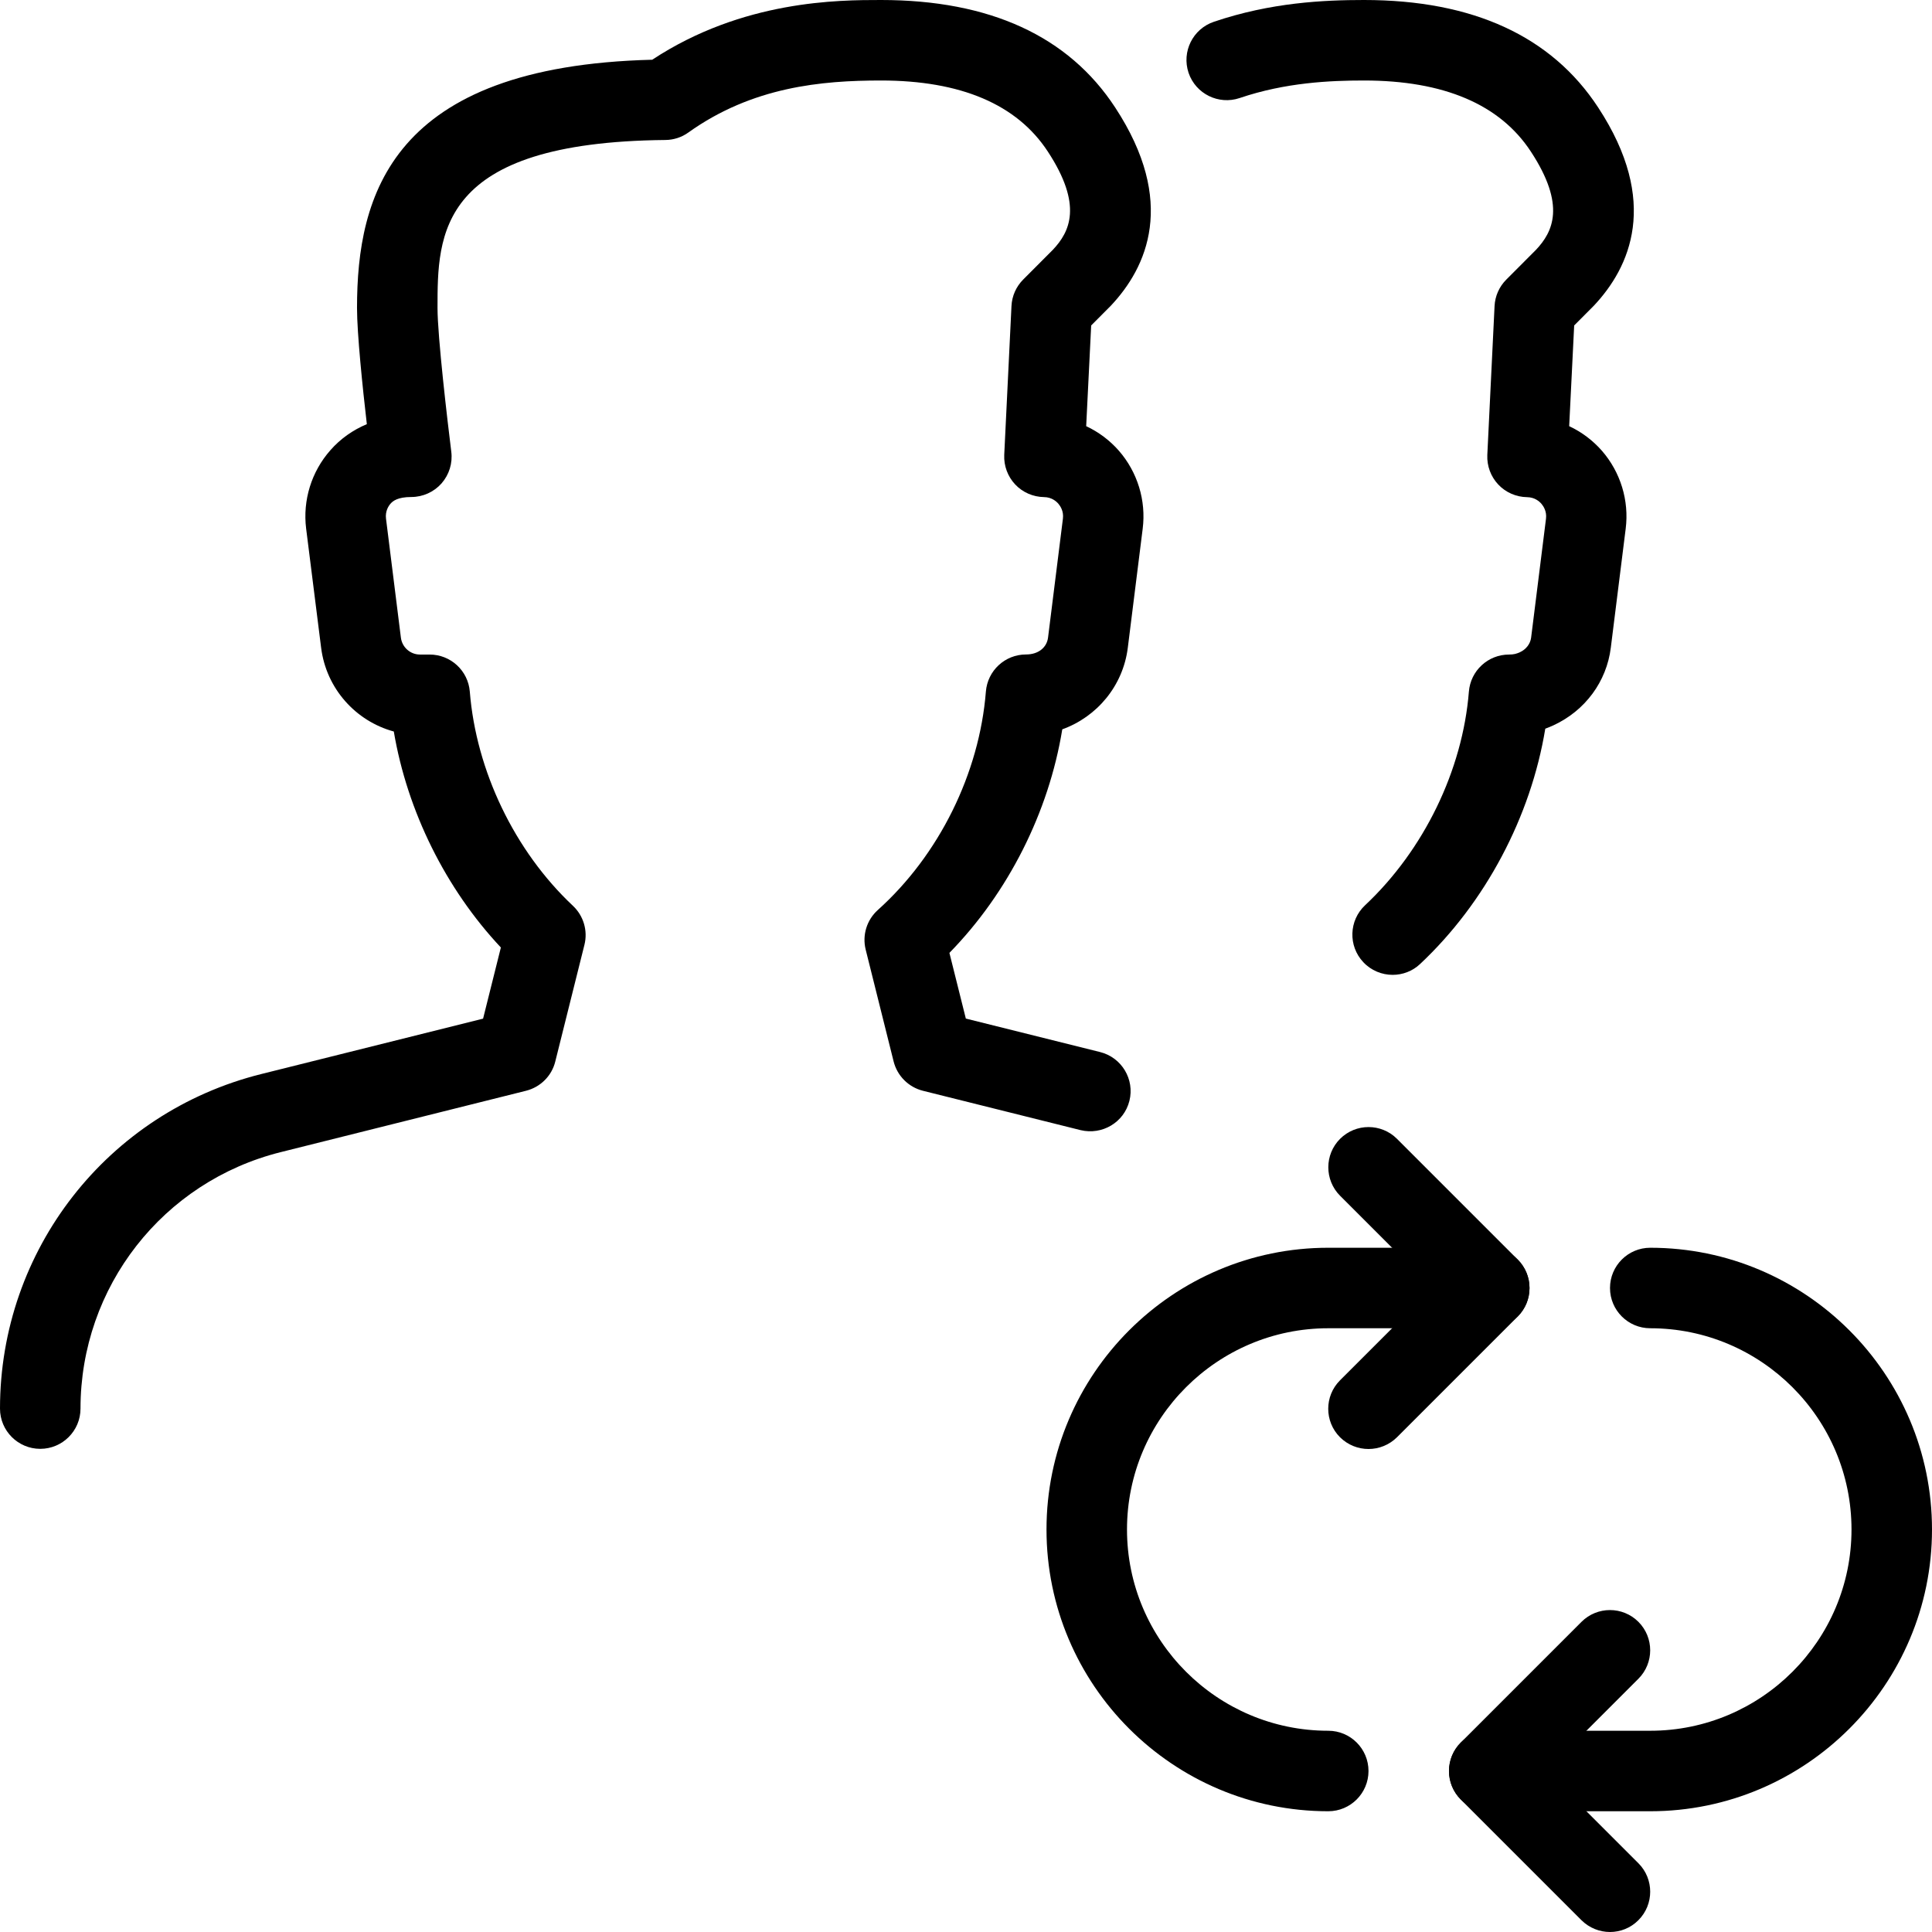 <?xml version="1.0" encoding="iso-8859-1"?>
<!-- Generator: Adobe Illustrator 19.2.1, SVG Export Plug-In . SVG Version: 6.00 Build 0)  -->
<svg version="1.1" xmlns="http://www.w3.org/2000/svg" xmlns:xlink="http://www.w3.org/1999/xlink" x="0px" y="0px"
	 viewBox="0 0 24 24" style="enable-background:new 0 0 24 24;" xml:space="preserve">
<g id="Add_Users">
</g>
<g id="Remove_Users">
</g>
<g id="Delete_Users">
</g>
<g id="Done_3">
</g>
<g id="At_Symbol_3">
</g>
<g id="Question_3">
</g>
<g id="Answer_3">
</g>
<g id="Bring_Up_3">
</g>
<g id="Bring_Down_3">
</g>
<g id="Dismiss_Users">
</g>
<g id="Users_Speed_3">
</g>
<g id="Users_Settings">
</g>
<g id="Refresh_Users">
</g>
<g id="Time_3">
</g>
<g id="Dollar_3">
</g>
<g id="Euro_3">
</g>
<g id="Pound_3">
</g>
<g id="Bitcoin_3">
</g>
<g id="Global_Users">
</g>
<g id="Waiting_Users">
</g>
<g id="Writing_Users">
</g>
<g id="Search_Users">
</g>
<g id="Lock_Users">
</g>
<g id="Mark_Users">
</g>
<g id="Share_Users">
</g>
<g id="Shopping_3">
</g>
<g id="Download_3">
</g>
<g id="Upload_3">
</g>
<g id="Users_Statistics">
</g>
<g id="Users_Defense">
</g>
<g id="Car_3">
</g>
<g id="Home_3">
</g>
<g id="Park_3">
</g>
<g id="Recicle_Users">
	<g>
		<g>
			<path d="M16.5,22.5c-1.93,0-3.5-1.57-3.5-3.5s1.57-3.5,3.5-3.5h2c0.276,0,0.5,0.224,0.5,0.5s-0.224,0.5-0.5,0.5h-2
				c-1.378,0-2.5,1.121-2.5,2.5s1.122,2.5,2.5,2.5c0.276,0,0.5,0.224,0.5,0.5S16.776,22.5,16.5,22.5z"/>
		</g>
		<g>
			<path d="M20.5,22.5h-2c-0.276,0-0.5-0.224-0.5-0.5s0.224-0.5,0.5-0.5h2c1.378,0,2.5-1.121,2.5-2.5s-1.122-2.5-2.5-2.5
				c-0.276,0-0.5-0.224-0.5-0.5s0.224-0.5,0.5-0.5c1.93,0,3.5,1.57,3.5,3.5S22.43,22.5,20.5,22.5z"/>
		</g>
		<g>
			<path d="M17,18c-0.128,0-0.256-0.049-0.354-0.146c-0.195-0.195-0.195-0.512,0-0.707L17.793,16l-1.146-1.146
				c-0.195-0.195-0.195-0.512,0-0.707s0.512-0.195,0.707,0l1.5,1.5c0.195,0.195,0.195,0.512,0,0.707l-1.5,1.5
				C17.256,17.951,17.128,18,17,18z"/>
		</g>
		<g>
			<path d="M20,24c-0.128,0-0.256-0.049-0.354-0.146l-1.5-1.5c-0.195-0.195-0.195-0.512,0-0.707l1.5-1.5
				c0.195-0.195,0.512-0.195,0.707,0s0.195,0.512,0,0.707L19.207,22l1.146,1.146c0.195,0.195,0.195,0.512,0,0.707
				C20.256,23.951,20.128,24,20,24z"/>
		</g>
		<g>
			<g>
				<path d="M17.3,12.11c-0.133,0-0.267-0.053-0.365-0.158c-0.189-0.201-0.179-0.518,0.023-0.707
					c0.729-0.684,1.211-1.676,1.289-2.653c0.021-0.261,0.238-0.461,0.499-0.461c0.06,0,0.093-0.01,0.135-0.029
					c0.077-0.035,0.129-0.104,0.139-0.18l0.185-1.479c0.011-0.091-0.031-0.154-0.057-0.185c-0.026-0.03-0.084-0.081-0.178-0.082
					c-0.136-0.002-0.266-0.059-0.358-0.157c-0.093-0.099-0.142-0.231-0.136-0.367l0.09-1.85c0.006-0.124,0.058-0.241,0.146-0.329
					l0.369-0.37c0.209-0.222,0.375-0.551-0.064-1.22C18.633,1.297,17.936,1,16.944,1c-0.419,0-0.974,0.024-1.545,0.218
					c-0.26,0.088-0.545-0.051-0.634-0.313c-0.088-0.262,0.052-0.545,0.313-0.634C15.788,0.03,16.448,0,16.944,0
					c1.351,0,2.329,0.449,2.909,1.335c0.769,1.173,0.395,1.987-0.055,2.464l-0.243,0.244l-0.062,1.251
					c0.154,0.072,0.293,0.176,0.407,0.306c0.231,0.266,0.339,0.618,0.295,0.967l-0.185,1.479c-0.052,0.42-0.317,0.78-0.71,0.963
					c-0.035,0.016-0.069,0.03-0.104,0.043c-0.179,1.092-0.744,2.163-1.556,2.924C17.546,12.065,17.423,12.11,17.3,12.11z"/>
			</g>
		</g>
		<g>
			<path d="M0.5,17.998c-0.276,0-0.5-0.224-0.5-0.5c0-1.97,1.334-3.679,3.246-4.156l2.755-0.688l0.221-0.884
				c-0.685-0.729-1.163-1.694-1.33-2.683c-0.474-0.129-0.84-0.534-0.903-1.042L3.803,6.567C3.759,6.214,3.869,5.859,4.104,5.593
				C4.229,5.45,4.385,5.341,4.557,5.269C4.504,4.811,4.435,4.144,4.435,3.826c0-1.397,0.421-3.003,3.667-3.084
				C9.229,0,10.423,0,10.944,0c1.351,0,2.329,0.449,2.909,1.335c0.769,1.173,0.395,1.987-0.055,2.464l-0.243,0.244l-0.062,1.251
				c0.154,0.072,0.293,0.176,0.407,0.306c0.231,0.266,0.339,0.618,0.295,0.967l-0.185,1.479c-0.059,0.475-0.384,0.859-0.814,1.014
				c-0.168,1.03-0.672,2.031-1.402,2.777l0.204,0.816l1.668,0.416c0.268,0.067,0.431,0.339,0.364,0.606
				c-0.067,0.269-0.339,0.428-0.606,0.364l-1.959-0.489c-0.179-0.045-0.319-0.185-0.364-0.364l-0.347-1.389
				c-0.045-0.18,0.013-0.369,0.151-0.493c0.76-0.682,1.261-1.696,1.342-2.713c0.021-0.261,0.238-0.461,0.499-0.461
				c0.157,0,0.258-0.09,0.273-0.209l0.185-1.479c0.011-0.091-0.031-0.154-0.057-0.185c-0.026-0.03-0.084-0.081-0.178-0.082
				c-0.136-0.002-0.266-0.059-0.358-0.157c-0.093-0.099-0.142-0.231-0.136-0.367l0.09-1.85c0.006-0.124,0.058-0.241,0.146-0.329
				l0.369-0.37c0.209-0.222,0.375-0.551-0.064-1.22C12.633,1.297,11.936,1,10.944,1c-0.736,0-1.597,0.077-2.393,0.646
				C8.468,1.706,8.368,1.738,8.266,1.739c-2.831,0.027-2.831,1.17-2.831,2.087c0,0.354,0.124,1.409,0.171,1.785
				c0.018,0.143-0.026,0.285-0.121,0.394C5.39,6.112,5.253,6.174,5.109,6.174c-0.17,0-0.229,0.051-0.256,0.081
				S4.784,6.35,4.795,6.442L4.98,7.921c0.015,0.12,0.117,0.21,0.237,0.21h0.12c0.261,0,0.478,0.2,0.499,0.46
				c0.079,0.987,0.558,1.982,1.281,2.661c0.132,0.124,0.187,0.31,0.143,0.485l-0.362,1.449c-0.044,0.18-0.185,0.319-0.364,0.364
				l-3.046,0.762C2.023,14.678,1,15.988,1,17.498C1,17.774,0.776,17.998,0.5,17.998z"/>
		</g>
	</g>
</g>
<g id="Wifi_3">
</g>
<g id="Attach_3">
</g>
<g id="Disabled_Users">
</g>
<g id="Users_Card">
</g>
<g id="Gaming_3">
</g>
<g id="Cloud_3">
</g>
<g id="Database_3">
</g>
<g id="Copyright_3">
</g>
<g id="No_Copzright_3">
</g>
<g id="Creative_Commun_3">
</g>
<g id="Eco-Friendly_3">
</g>
<g id="Percentage_3">
</g>
<g id="Users_Love">
</g>
<g id="Users_Place">
</g>
<g id="Users_Key">
</g>
<g id="Sleeping_3">
</g>
</svg>
